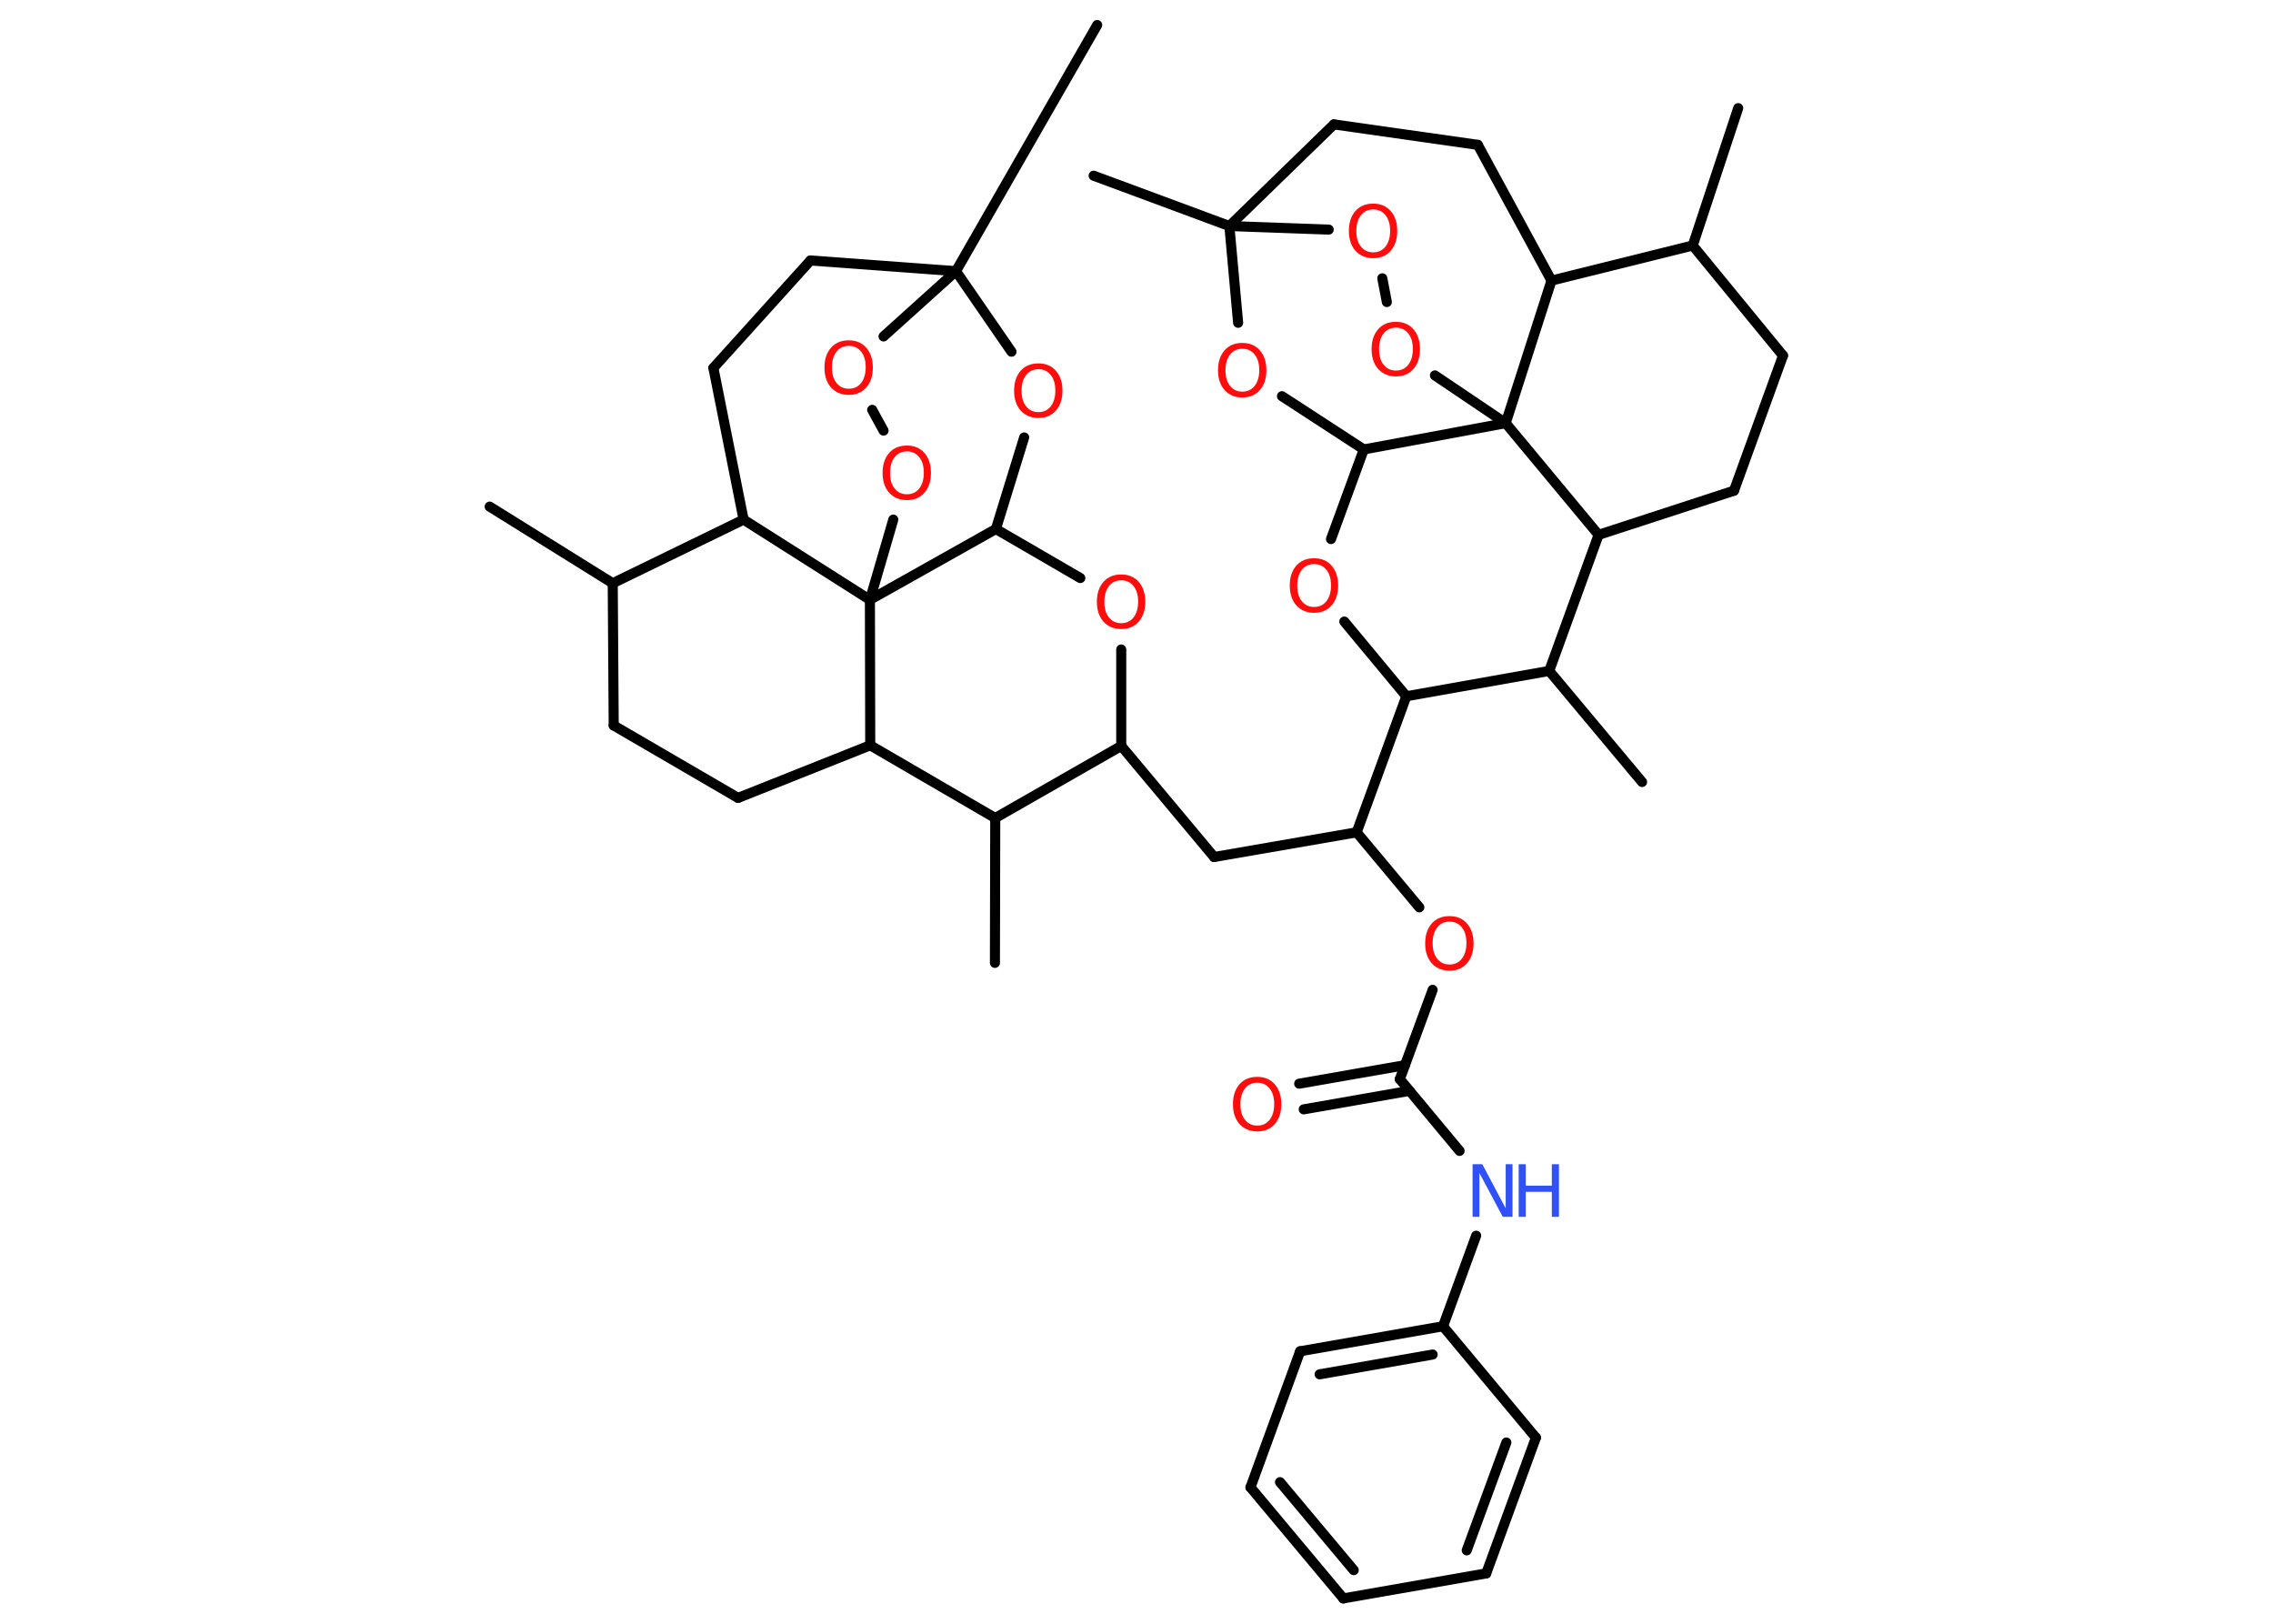<?xml version='1.0' encoding='UTF-8'?>
<!DOCTYPE svg PUBLIC "-//W3C//DTD SVG 1.1//EN" "http://www.w3.org/Graphics/SVG/1.1/DTD/svg11.dtd">
<svg version='1.2' xmlns='http://www.w3.org/2000/svg' xmlns:xlink='http://www.w3.org/1999/xlink' width='70.0mm' height='50.0mm' viewBox='0 0 70.0 50.0'>
  <desc>Generated by the Chemistry Development Kit (http://github.com/cdk)</desc>
  <g stroke-linecap='round' stroke-linejoin='round' stroke='#000000' stroke-width='.31' fill='#FF0D0D'>
    <rect x='.0' y='.0' width='70.0' height='50.0' fill='#FFFFFF' stroke='none'/>
    <g id='mol1' class='mol'>
      <line id='mol1bnd1' class='bond' x1='15.08' y1='15.6' x2='18.87' y2='17.96'/>
      <line id='mol1bnd2' class='bond' x1='18.87' y1='17.96' x2='18.9' y2='22.34'/>
      <line id='mol1bnd3' class='bond' x1='18.9' y1='22.34' x2='22.73' y2='24.57'/>
      <line id='mol1bnd4' class='bond' x1='22.73' y1='24.57' x2='26.8' y2='22.95'/>
      <line id='mol1bnd5' class='bond' x1='26.8' y1='22.95' x2='30.65' y2='25.19'/>
      <line id='mol1bnd6' class='bond' x1='30.65' y1='25.19' x2='30.64' y2='29.65'/>
      <line id='mol1bnd7' class='bond' x1='30.65' y1='25.19' x2='34.53' y2='22.97'/>
      <line id='mol1bnd8' class='bond' x1='34.53' y1='22.97' x2='37.39' y2='26.39'/>
      <line id='mol1bnd9' class='bond' x1='37.39' y1='26.39' x2='41.78' y2='25.63'/>
      <line id='mol1bnd10' class='bond' x1='41.78' y1='25.63' x2='43.71' y2='27.94'/>
      <line id='mol1bnd11' class='bond' x1='44.12' y1='30.48' x2='43.11' y2='33.23'/>
      <g id='mol1bnd12' class='bond'>
        <line x1='43.41' y1='33.59' x2='40.15' y2='34.16'/>
        <line x1='43.27' y1='32.8' x2='40.01' y2='33.37'/>
      </g>
      <line id='mol1bnd13' class='bond' x1='43.11' y1='33.23' x2='44.95' y2='35.44'/>
      <line id='mol1bnd14' class='bond' x1='45.46' y1='38.05' x2='44.44' y2='40.84'/>
      <g id='mol1bnd15' class='bond'>
        <line x1='44.44' y1='40.84' x2='40.04' y2='41.61'/>
        <line x1='44.12' y1='41.71' x2='40.64' y2='42.32'/>
      </g>
      <line id='mol1bnd16' class='bond' x1='40.04' y1='41.61' x2='38.51' y2='45.8'/>
      <g id='mol1bnd17' class='bond'>
        <line x1='38.51' y1='45.8' x2='41.37' y2='49.22'/>
        <line x1='39.42' y1='45.64' x2='41.69' y2='48.35'/>
      </g>
      <line id='mol1bnd18' class='bond' x1='41.37' y1='49.22' x2='45.77' y2='48.45'/>
      <g id='mol1bnd19' class='bond'>
        <line x1='45.77' y1='48.45' x2='47.3' y2='44.27'/>
        <line x1='45.17' y1='47.74' x2='46.39' y2='44.42'/>
      </g>
      <line id='mol1bnd20' class='bond' x1='44.44' y1='40.84' x2='47.3' y2='44.27'/>
      <line id='mol1bnd21' class='bond' x1='41.78' y1='25.63' x2='43.31' y2='21.44'/>
      <line id='mol1bnd22' class='bond' x1='43.31' y1='21.44' x2='41.4' y2='19.14'/>
      <line id='mol1bnd23' class='bond' x1='40.99' y1='16.6' x2='42.0' y2='13.84'/>
      <line id='mol1bnd24' class='bond' x1='42.0' y1='13.84' x2='39.48' y2='12.2'/>
      <line id='mol1bnd25' class='bond' x1='38.13' y1='9.94' x2='37.86' y2='6.96'/>
      <line id='mol1bnd26' class='bond' x1='37.86' y1='6.96' x2='33.68' y2='5.41'/>
      <line id='mol1bnd27' class='bond' x1='37.86' y1='6.96' x2='41.08' y2='3.83'/>
      <line id='mol1bnd28' class='bond' x1='41.08' y1='3.83' x2='45.51' y2='4.46'/>
      <line id='mol1bnd29' class='bond' x1='45.51' y1='4.46' x2='47.78' y2='8.64'/>
      <line id='mol1bnd30' class='bond' x1='47.78' y1='8.64' x2='52.13' y2='7.56'/>
      <line id='mol1bnd31' class='bond' x1='52.13' y1='7.56' x2='53.53' y2='3.33'/>
      <line id='mol1bnd32' class='bond' x1='52.13' y1='7.56' x2='54.91' y2='10.95'/>
      <line id='mol1bnd33' class='bond' x1='54.91' y1='10.95' x2='53.4' y2='15.11'/>
      <line id='mol1bnd34' class='bond' x1='53.4' y1='15.11' x2='49.23' y2='16.47'/>
      <line id='mol1bnd35' class='bond' x1='49.23' y1='16.47' x2='47.71' y2='20.66'/>
      <line id='mol1bnd36' class='bond' x1='43.31' y1='21.44' x2='47.71' y2='20.66'/>
      <line id='mol1bnd37' class='bond' x1='47.71' y1='20.66' x2='50.57' y2='24.08'/>
      <line id='mol1bnd38' class='bond' x1='49.23' y1='16.47' x2='46.37' y2='13.03'/>
      <line id='mol1bnd39' class='bond' x1='42.0' y1='13.84' x2='46.37' y2='13.03'/>
      <line id='mol1bnd40' class='bond' x1='47.78' y1='8.64' x2='46.37' y2='13.03'/>
      <line id='mol1bnd41' class='bond' x1='46.37' y1='13.03' x2='44.19' y2='11.56'/>
      <line id='mol1bnd42' class='bond' x1='42.71' y1='9.3' x2='42.57' y2='8.57'/>
      <line id='mol1bnd43' class='bond' x1='37.86' y1='6.96' x2='40.92' y2='7.07'/>
      <line id='mol1bnd44' class='bond' x1='34.53' y1='22.97' x2='34.53' y2='20.0'/>
      <line id='mol1bnd45' class='bond' x1='33.27' y1='17.8' x2='30.67' y2='16.29'/>
      <line id='mol1bnd46' class='bond' x1='30.67' y1='16.29' x2='31.54' y2='13.47'/>
      <line id='mol1bnd47' class='bond' x1='31.15' y1='10.83' x2='29.44' y2='8.35'/>
      <line id='mol1bnd48' class='bond' x1='29.44' y1='8.35' x2='33.79' y2='.77'/>
      <line id='mol1bnd49' class='bond' x1='29.44' y1='8.35' x2='24.96' y2='8.02'/>
      <line id='mol1bnd50' class='bond' x1='24.96' y1='8.02' x2='21.97' y2='11.33'/>
      <line id='mol1bnd51' class='bond' x1='21.97' y1='11.33' x2='22.9' y2='16.0'/>
      <line id='mol1bnd52' class='bond' x1='18.87' y1='17.96' x2='22.9' y2='16.0'/>
      <line id='mol1bnd53' class='bond' x1='22.9' y1='16.0' x2='26.79' y2='18.47'/>
      <line id='mol1bnd54' class='bond' x1='30.67' y1='16.29' x2='26.79' y2='18.47'/>
      <line id='mol1bnd55' class='bond' x1='26.8' y1='22.95' x2='26.79' y2='18.47'/>
      <line id='mol1bnd56' class='bond' x1='26.79' y1='18.47' x2='27.51' y2='16.0'/>
      <line id='mol1bnd57' class='bond' x1='27.21' y1='13.26' x2='26.86' y2='12.62'/>
      <line id='mol1bnd58' class='bond' x1='29.44' y1='8.35' x2='27.21' y2='10.36'/>
      <path id='mol1atm11' class='atom' d='M44.64 28.38q-.24 .0 -.38 .18q-.14 .18 -.14 .48q.0 .31 .14 .48q.14 .18 .38 .18q.24 .0 .38 -.18q.14 -.18 .14 -.48q.0 -.31 -.14 -.48q-.14 -.18 -.38 -.18zM44.64 28.21q.34 .0 .54 .23q.2 .23 .2 .61q.0 .38 -.2 .61q-.2 .23 -.54 .23q-.34 .0 -.55 -.23q-.2 -.23 -.2 -.61q.0 -.38 .2 -.61q.2 -.23 .55 -.23z' stroke='none'/>
      <path id='mol1atm13' class='atom' d='M38.72 33.34q-.24 .0 -.38 .18q-.14 .18 -.14 .48q.0 .31 .14 .48q.14 .18 .38 .18q.24 .0 .38 -.18q.14 -.18 .14 -.48q.0 -.31 -.14 -.48q-.14 -.18 -.38 -.18zM38.72 33.16q.34 .0 .54 .23q.2 .23 .2 .61q.0 .38 -.2 .61q-.2 .23 -.54 .23q-.34 .0 -.55 -.23q-.2 -.23 -.2 -.61q.0 -.38 .2 -.61q.2 -.23 .55 -.23z' stroke='none'/>
      <g id='mol1atm14' class='atom'>
        <path d='M45.36 35.85h.29l.72 1.36v-1.36h.21v1.62h-.3l-.72 -1.35v1.35h-.21v-1.62z' stroke='none' fill='#3050F8'/>
        <path d='M46.77 35.85h.22v.66h.8v-.66h.22v1.62h-.22v-.77h-.8v.77h-.22v-1.62z' stroke='none' fill='#3050F8'/>
      </g>
      <path id='mol1atm22' class='atom' d='M40.47 17.37q-.24 .0 -.38 .18q-.14 .18 -.14 .48q.0 .31 .14 .48q.14 .18 .38 .18q.24 .0 .38 -.18q.14 -.18 .14 -.48q.0 -.31 -.14 -.48q-.14 -.18 -.38 -.18zM40.47 17.19q.34 .0 .54 .23q.2 .23 .2 .61q.0 .38 -.2 .61q-.2 .23 -.54 .23q-.34 .0 -.55 -.23q-.2 -.23 -.2 -.61q.0 -.38 .2 -.61q.2 -.23 .55 -.23z' stroke='none'/>
      <path id='mol1atm24' class='atom' d='M38.26 10.74q-.24 .0 -.38 .18q-.14 .18 -.14 .48q.0 .31 .14 .48q.14 .18 .38 .18q.24 .0 .38 -.18q.14 -.18 .14 -.48q.0 -.31 -.14 -.48q-.14 -.18 -.38 -.18zM38.26 10.56q.34 .0 .54 .23q.2 .23 .2 .61q.0 .38 -.2 .61q-.2 .23 -.54 .23q-.34 .0 -.55 -.23q-.2 -.23 -.2 -.61q.0 -.38 .2 -.61q.2 -.23 .55 -.23z' stroke='none'/>
      <path id='mol1atm38' class='atom' d='M42.99 10.09q-.24 .0 -.38 .18q-.14 .18 -.14 .48q.0 .31 .14 .48q.14 .18 .38 .18q.24 .0 .38 -.18q.14 -.18 .14 -.48q.0 -.31 -.14 -.48q-.14 -.18 -.38 -.18zM42.99 9.91q.34 .0 .54 .23q.2 .23 .2 .61q.0 .38 -.2 .61q-.2 .23 -.54 .23q-.34 .0 -.55 -.23q-.2 -.23 -.2 -.61q.0 -.38 .2 -.61q.2 -.23 .55 -.23z' stroke='none'/>
      <path id='mol1atm39' class='atom' d='M42.29 6.45q-.24 .0 -.38 .18q-.14 .18 -.14 .48q.0 .31 .14 .48q.14 .18 .38 .18q.24 .0 .38 -.18q.14 -.18 .14 -.48q.0 -.31 -.14 -.48q-.14 -.18 -.38 -.18zM42.29 6.27q.34 .0 .54 .23q.2 .23 .2 .61q.0 .38 -.2 .61q-.2 .23 -.54 .23q-.34 .0 -.55 -.23q-.2 -.23 -.2 -.61q.0 -.38 .2 -.61q.2 -.23 .55 -.23z' stroke='none'/>
      <path id='mol1atm40' class='atom' d='M34.53 17.87q-.24 .0 -.38 .18q-.14 .18 -.14 .48q.0 .31 .14 .48q.14 .18 .38 .18q.24 .0 .38 -.18q.14 -.18 .14 -.48q.0 -.31 -.14 -.48q-.14 -.18 -.38 -.18zM34.53 17.69q.34 .0 .54 .23q.2 .23 .2 .61q.0 .38 -.2 .61q-.2 .23 -.54 .23q-.34 .0 -.55 -.23q-.2 -.23 -.2 -.61q.0 -.38 .2 -.61q.2 -.23 .55 -.23z' stroke='none'/>
      <path id='mol1atm42' class='atom' d='M31.98 11.37q-.24 .0 -.38 .18q-.14 .18 -.14 .48q.0 .31 .14 .48q.14 .18 .38 .18q.24 .0 .38 -.18q.14 -.18 .14 -.48q.0 -.31 -.14 -.48q-.14 -.18 -.38 -.18zM31.98 11.19q.34 .0 .54 .23q.2 .23 .2 .61q.0 .38 -.2 .61q-.2 .23 -.54 .23q-.34 .0 -.55 -.23q-.2 -.23 -.2 -.61q.0 -.38 .2 -.61q.2 -.23 .55 -.23z' stroke='none'/>
      <path id='mol1atm49' class='atom' d='M27.93 13.9q-.24 .0 -.38 .18q-.14 .18 -.14 .48q.0 .31 .14 .48q.14 .18 .38 .18q.24 .0 .38 -.18q.14 -.18 .14 -.48q.0 -.31 -.14 -.48q-.14 -.18 -.38 -.18zM27.93 13.72q.34 .0 .54 .23q.2 .23 .2 .61q.0 .38 -.2 .61q-.2 .23 -.54 .23q-.34 .0 -.55 -.23q-.2 -.23 -.2 -.61q.0 -.38 .2 -.61q.2 -.23 .55 -.23z' stroke='none'/>
      <path id='mol1atm50' class='atom' d='M26.14 10.65q-.24 .0 -.38 .18q-.14 .18 -.14 .48q.0 .31 .14 .48q.14 .18 .38 .18q.24 .0 .38 -.18q.14 -.18 .14 -.48q.0 -.31 -.14 -.48q-.14 -.18 -.38 -.18zM26.14 10.48q.34 .0 .54 .23q.2 .23 .2 .61q.0 .38 -.2 .61q-.2 .23 -.54 .23q-.34 .0 -.55 -.23q-.2 -.23 -.2 -.61q.0 -.38 .2 -.61q.2 -.23 .55 -.23z' stroke='none'/>
    </g>
  </g>
</svg>
